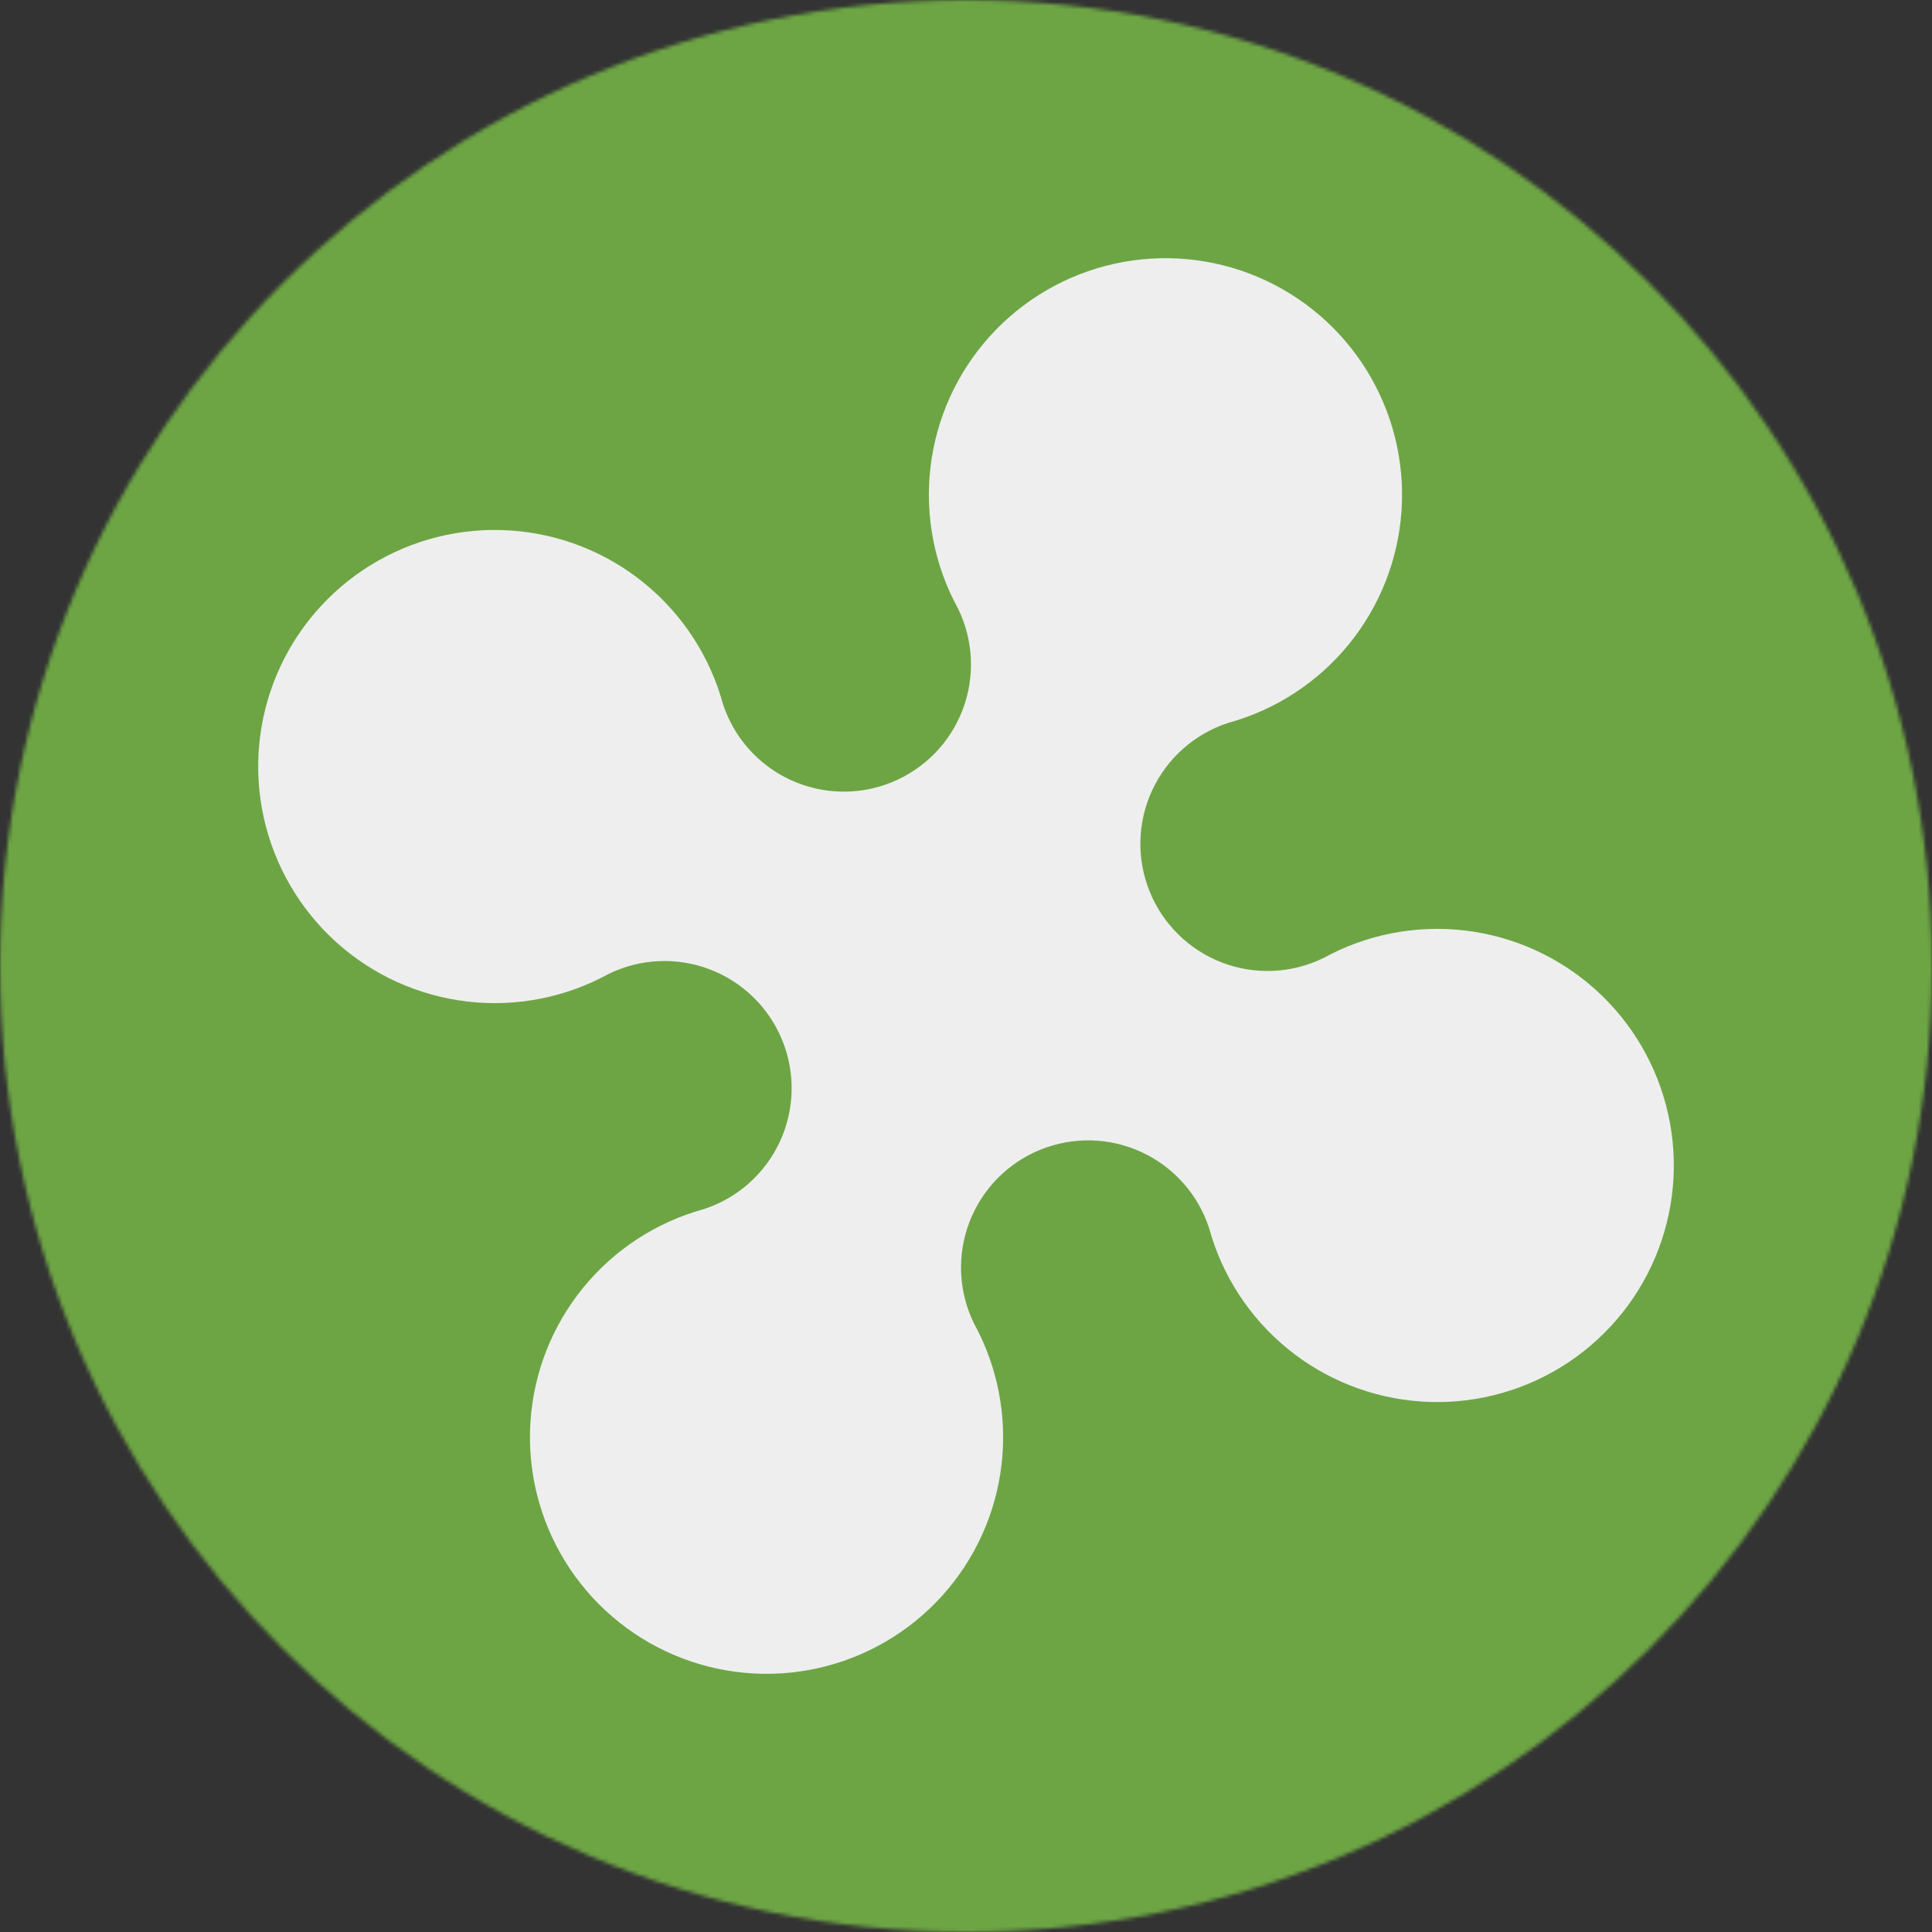 <svg width="512" height="512" viewBox="0 0 512 512" fill="none" xmlns="http://www.w3.org/2000/svg">
<rect x="0" y="0" width="512" height="512" fill="#333333" stroke="none"/>
<g clip-path="url(#clip0_1628_2064)">
<mask id="mask0_1628_2064" style="mask-type:luminance" maskUnits="userSpaceOnUse" x="0" y="0" width="512" height="512">
<path d="M256 512C397.385 512 512 397.385 512 256C512 114.615 397.385 0 256 0C114.615 0 0 114.615 0 256C0 397.385 114.615 512 256 512Z" fill="white"/>
</mask>
<g mask="url(#mask0_1628_2064)">
<path d="M0 0H512V512H0V0Z" fill="#6DA544"/>
<path d="M253.901 161.301C247.629 149.88 245.072 136.789 246.584 123.847C248.095 110.906 253.601 98.757 262.336 89.088C271.071 79.42 282.601 72.714 295.323 69.901C308.045 67.088 321.328 68.308 333.325 73.392C345.322 78.476 355.436 87.171 362.264 98.269C369.091 109.366 372.291 122.315 371.42 135.315C370.548 148.316 365.648 160.722 357.401 170.809C349.154 180.896 337.969 188.164 325.401 191.601C321.011 193.041 316.964 195.369 313.512 198.44C310.059 201.511 307.275 205.259 305.333 209.451C303.39 213.643 302.33 218.189 302.219 222.808C302.107 227.427 302.947 232.02 304.685 236.301C306.424 240.581 309.024 244.459 312.324 247.692C315.624 250.926 319.554 253.446 323.87 255.097C328.185 256.747 332.794 257.493 337.41 257.287C342.025 257.081 346.549 255.929 350.701 253.901C362.122 247.629 375.213 245.072 388.154 246.584C401.096 248.095 413.245 253.601 422.913 262.336C432.581 271.071 439.288 282.601 442.101 295.323C444.914 308.045 443.694 321.328 438.61 333.325C433.526 345.322 424.831 355.436 413.733 362.264C402.635 369.091 389.686 372.291 376.686 371.42C363.686 370.548 351.28 365.648 341.193 357.401C331.105 349.154 323.838 337.969 320.401 325.401C318.96 321.011 316.632 316.964 313.561 313.512C310.491 310.059 306.743 307.275 302.551 305.333C298.359 303.39 293.812 302.33 289.193 302.219C284.574 302.107 279.982 302.947 275.701 304.685C271.42 306.424 267.543 309.024 264.309 312.324C261.076 315.624 258.555 319.554 256.905 323.87C255.254 328.185 254.509 332.794 254.714 337.41C254.92 342.025 256.073 346.549 258.101 350.701C264.372 362.122 266.93 375.213 265.418 388.154C263.906 401.096 258.4 413.245 249.665 422.913C240.931 432.581 229.401 439.288 216.678 442.101C203.956 444.914 190.674 443.694 178.677 438.61C166.68 433.526 156.565 424.831 149.738 413.733C142.911 402.635 139.71 389.686 140.582 376.686C141.453 363.686 146.353 351.28 154.601 341.193C162.848 331.105 174.033 323.838 186.601 320.401C190.991 318.96 195.038 316.632 198.49 313.561C201.942 310.491 204.726 306.743 206.669 302.551C208.612 298.359 209.672 293.812 209.783 289.193C209.894 284.574 209.055 279.982 207.316 275.701C205.578 271.42 202.978 267.543 199.678 264.309C196.377 261.076 192.447 258.555 188.132 256.905C183.817 255.254 179.208 254.509 174.592 254.714C169.976 254.92 165.452 256.073 161.301 258.101C149.88 264.372 136.789 266.93 123.847 265.418C110.906 263.906 98.757 258.4 89.088 249.665C79.42 240.931 72.714 229.401 69.901 216.678C67.088 203.956 68.308 190.674 73.392 178.677C78.476 166.68 87.171 156.565 98.269 149.738C109.366 142.911 122.315 139.71 135.315 140.582C148.316 141.453 160.722 146.353 170.809 154.601C180.896 162.848 188.164 174.033 191.601 186.601C193.041 190.991 195.369 195.038 198.44 198.49C201.511 201.942 205.259 204.726 209.451 206.669C213.643 208.612 218.189 209.672 222.808 209.783C227.427 209.894 232.02 209.055 236.301 207.316C240.581 205.578 244.459 202.978 247.692 199.678C250.926 196.377 253.446 192.447 255.097 188.132C256.747 183.817 257.493 179.208 257.287 174.592C257.081 169.976 255.929 165.452 253.901 161.301Z" fill="#EEEEEE"/>
</g>
</g>
<defs>
<clipPath id="clip0_1628_2064">
<rect width="512" height="512" fill="white"/>
</clipPath>
</defs>
</svg>

